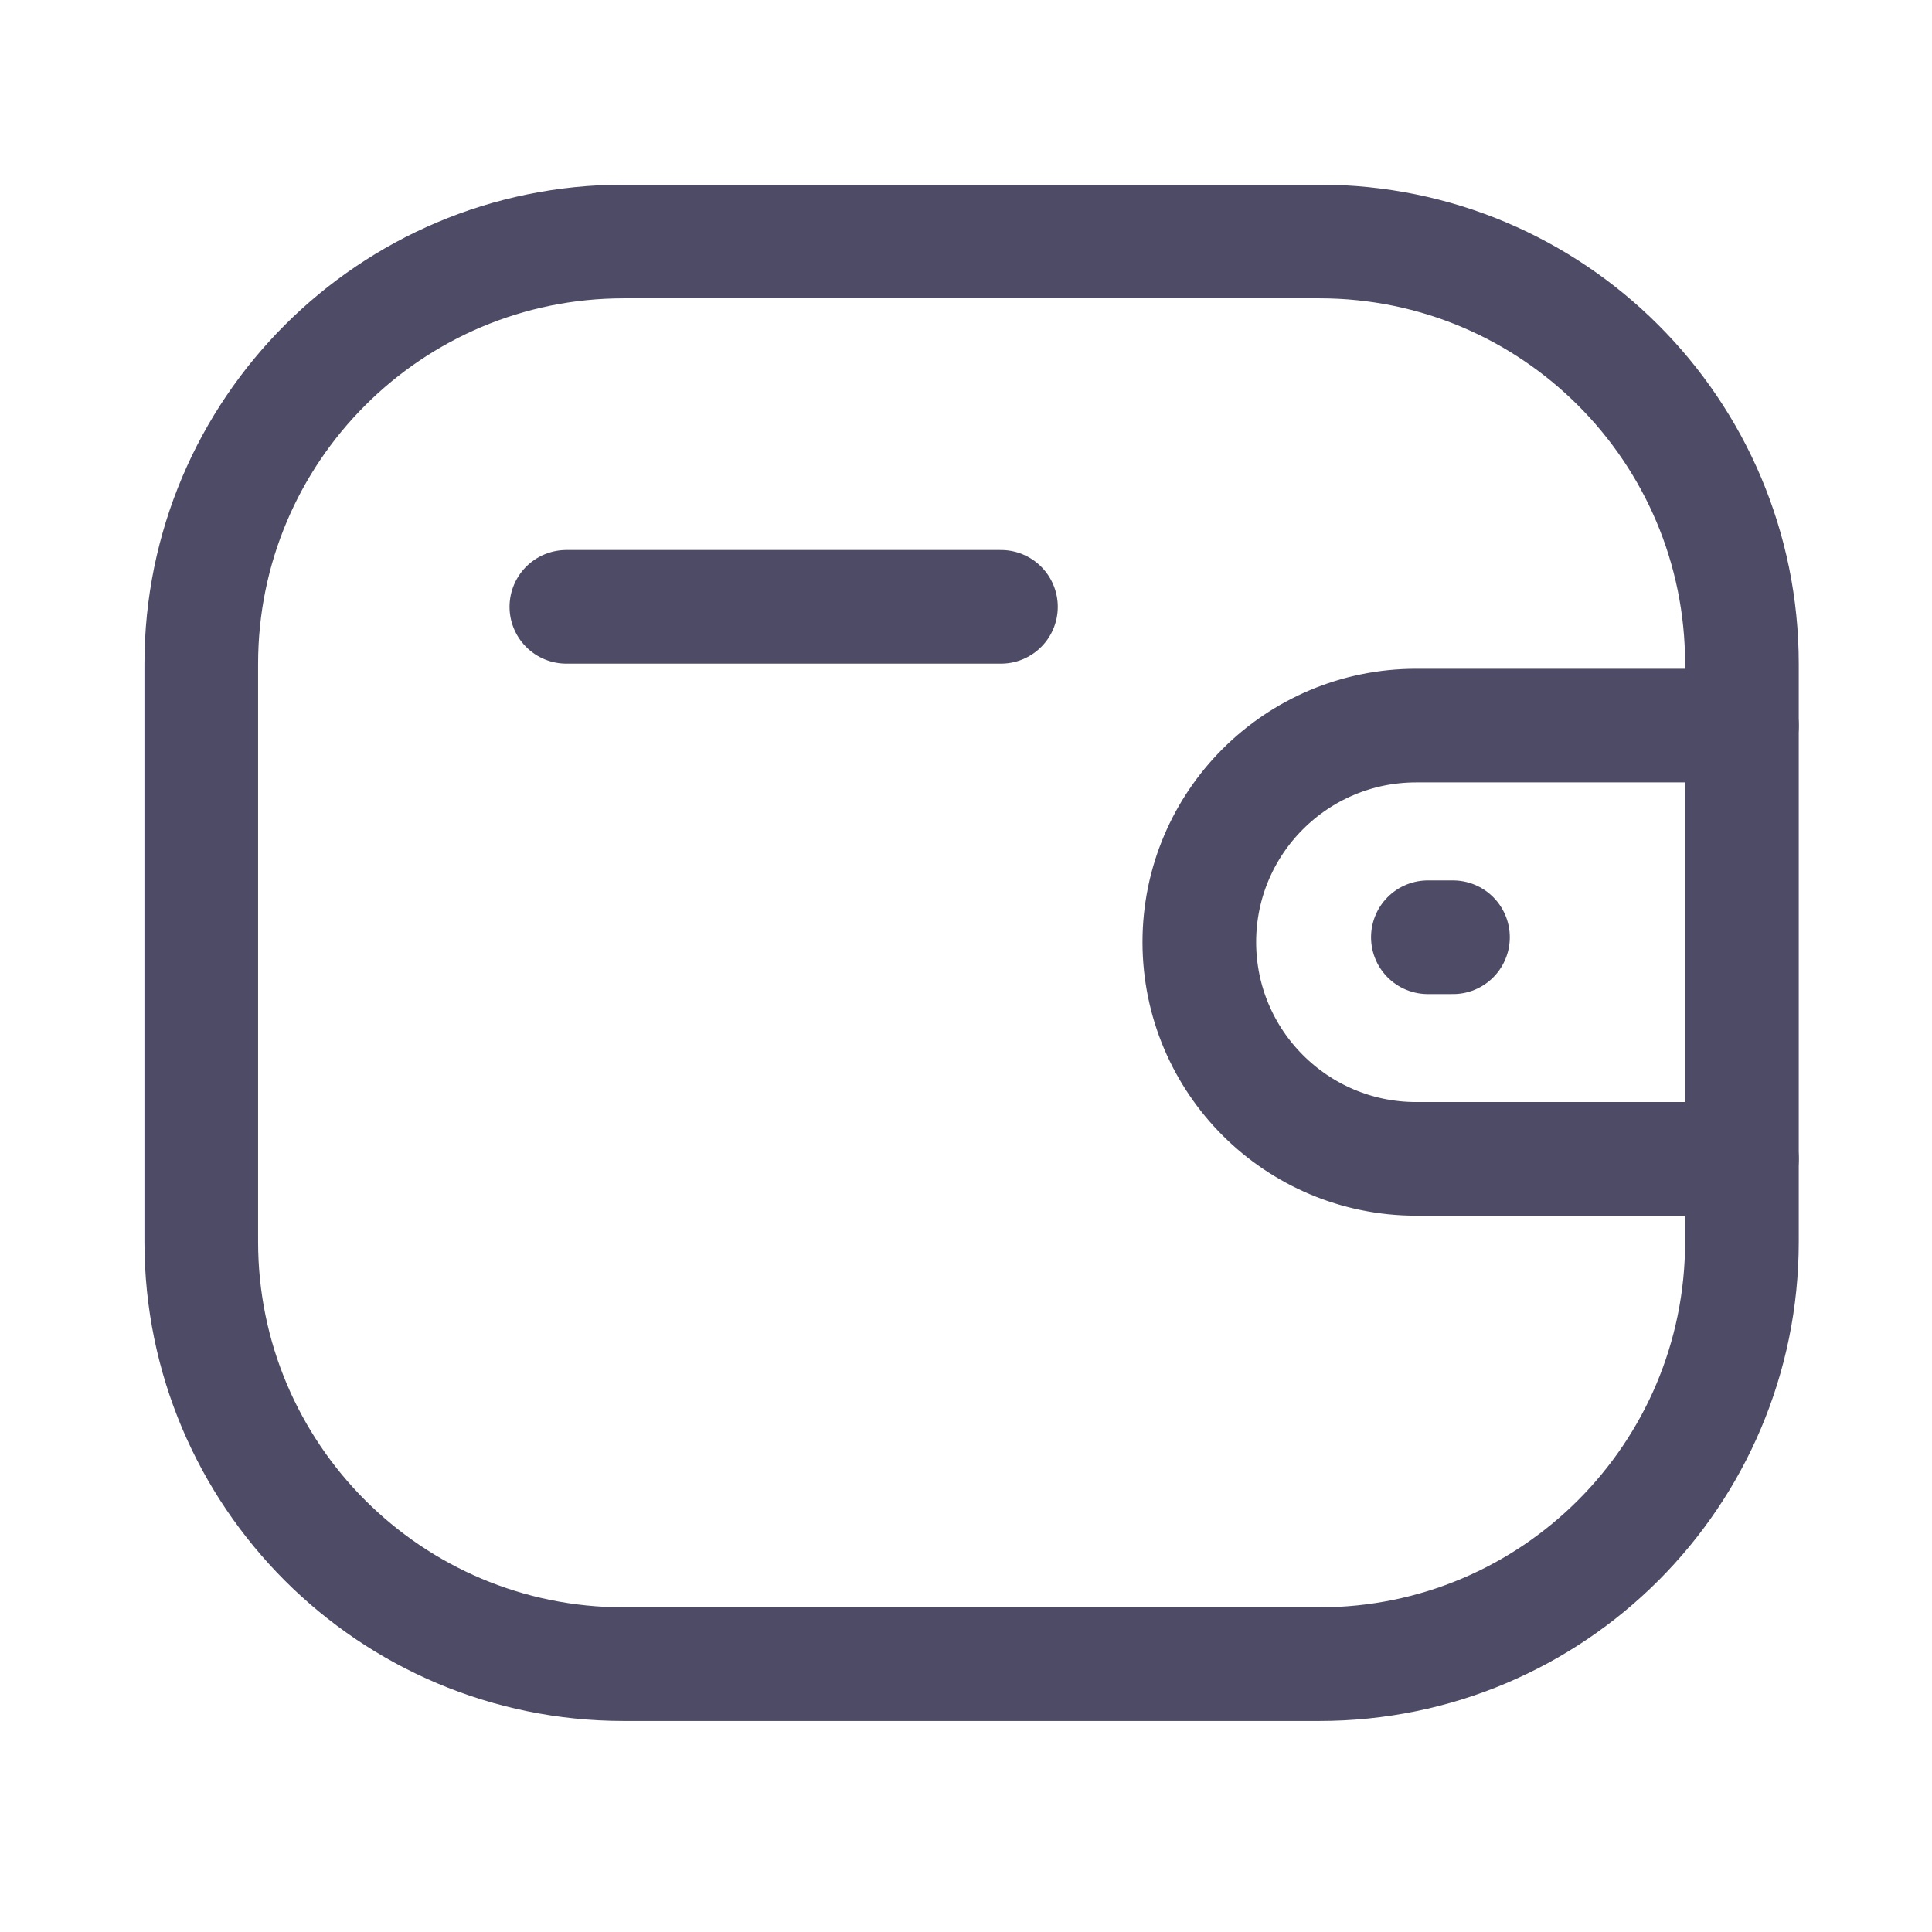 <svg width="34" height="34" viewBox="0 0 34 34" fill="none" xmlns="http://www.w3.org/2000/svg">
<path d="M30.655 20.394H24.92C22.815 20.392 21.108 18.687 21.106 16.581C21.106 14.475 22.815 12.77 24.92 12.769H30.655" stroke="#4E4B66" stroke-width="2" stroke-linecap="round" stroke-linejoin="round"/>
<path d="M25.57 16.494H25.128" stroke="#4E4B66" stroke-width="2" stroke-linecap="round" stroke-linejoin="round"/>
<path fill-rule="evenodd" clip-rule="evenodd" d="M10.976 4.25H23.221C27.327 4.25 30.655 7.578 30.655 11.684V21.852C30.655 25.957 27.327 29.286 23.221 29.286H10.976C6.87 29.286 3.542 25.957 3.542 21.852V11.684C3.542 7.578 6.87 4.25 10.976 4.25Z" stroke="#4E4B66" stroke-width="2" stroke-linecap="round" stroke-linejoin="round"/>
<path d="M9.967 10.679H17.615" stroke="#4E4B66" stroke-width="2" stroke-linecap="round" stroke-linejoin="round"/>
</svg>
